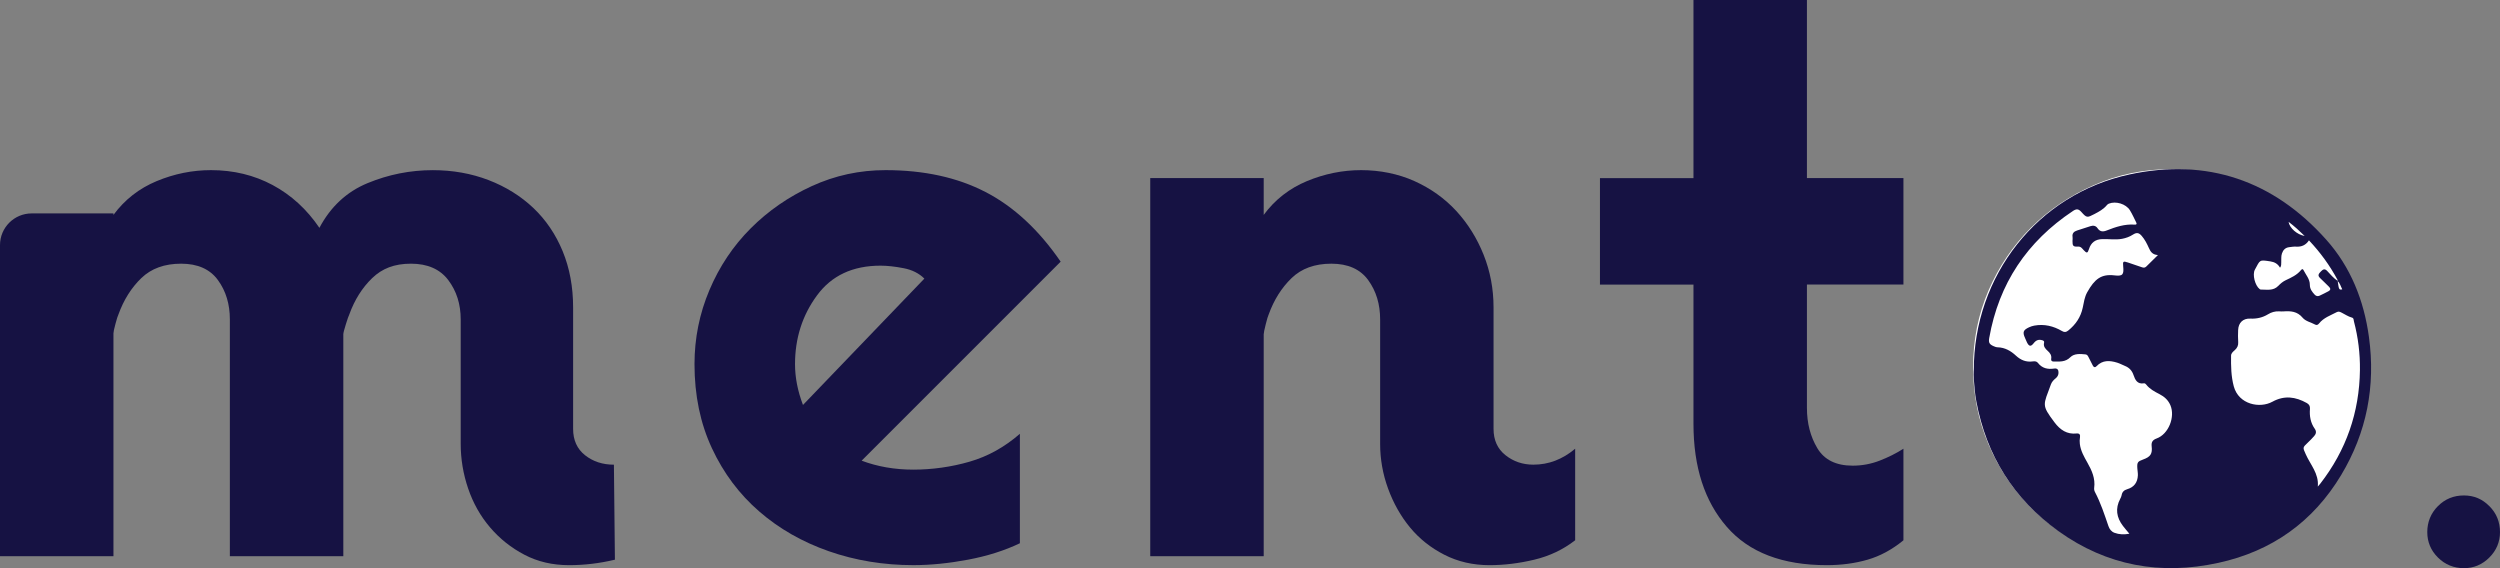 <svg width="110" height="25" viewBox="0 0 110 25" fill="none" xmlns="http://www.w3.org/2000/svg">
<rect x="0" y="0" width="110" height="25" fill="#808080" stroke="none"/>
<path d="M110 23.41C110 23.845 109.843 24.219 109.531 24.531C109.219 24.843 108.845 25 108.41 25C107.975 25 107.581 24.843 107.269 24.531C106.956 24.219 106.8 23.845 106.8 23.41C106.8 22.975 106.955 22.582 107.269 22.269C107.582 21.955 107.962 21.8 108.41 21.8C108.858 21.8 109.218 21.956 109.531 22.269C109.843 22.581 110 22.962 110 23.41Z" fill="#161243"/>
<path d="M27.056 24.626C26.385 24.787 25.714 24.867 25.042 24.867C24.312 24.867 23.656 24.714 23.073 24.408C22.488 24.102 21.985 23.701 21.562 23.204C21.139 22.709 20.817 22.138 20.599 21.496C20.38 20.855 20.271 20.198 20.271 19.526V14.054C20.271 13.382 20.088 12.806 19.724 12.324C19.359 11.842 18.811 11.602 18.082 11.602C17.353 11.602 16.813 11.814 16.375 12.237C15.938 12.66 15.601 13.193 15.369 13.836C15.34 13.895 15.288 14.04 15.216 14.273C15.142 14.507 15.106 14.653 15.106 14.711V24.473H10.114V14.054C10.114 13.382 9.94 12.806 9.589 12.324C9.238 11.842 8.698 11.602 7.969 11.602C7.24 11.602 6.655 11.814 6.217 12.237C5.78 12.66 5.444 13.193 5.211 13.836C5.182 13.895 5.137 14.032 5.08 14.251C5.02 14.471 4.992 14.609 4.992 14.667V24.474H0V10.785C0 10.014 0.624 9.39 1.395 9.39H4.992V9.456C5.487 8.785 6.122 8.29 6.896 7.968C7.669 7.647 8.464 7.486 9.282 7.486C10.274 7.486 11.179 7.705 11.996 8.142C12.813 8.58 13.499 9.208 14.054 10.025C14.549 9.091 15.258 8.435 16.178 8.056C17.097 7.677 18.053 7.487 19.045 7.487C19.92 7.487 20.738 7.633 21.497 7.924C22.255 8.216 22.912 8.625 23.467 9.15C24.021 9.676 24.451 10.311 24.758 11.055C25.064 11.8 25.217 12.624 25.217 13.528V18.869C25.217 19.366 25.392 19.753 25.742 20.03C26.093 20.307 26.515 20.446 27.012 20.446" fill="#161243"/>
<path d="M37.913 20.27C38.614 20.533 39.372 20.664 40.191 20.664C41.009 20.664 41.861 20.547 42.664 20.313C43.467 20.081 44.203 19.672 44.875 19.087V23.903C44.203 24.225 43.444 24.465 42.598 24.625C41.75 24.785 40.949 24.866 40.189 24.866C38.877 24.866 37.635 24.661 36.468 24.254C35.3 23.845 34.279 23.262 33.404 22.502C32.529 21.744 31.835 20.817 31.325 19.723C30.814 18.628 30.558 17.395 30.558 16.023C30.558 14.886 30.777 13.798 31.215 12.762C31.653 11.726 32.258 10.821 33.032 10.047C33.804 9.274 34.702 8.654 35.724 8.186C36.745 7.719 37.825 7.486 38.965 7.486C40.657 7.486 42.124 7.807 43.364 8.449C44.605 9.091 45.706 10.112 46.669 11.513L37.913 20.269V20.27ZM40.671 12.258C40.438 12.025 40.131 11.871 39.752 11.799C39.372 11.726 39.037 11.689 38.745 11.689C37.519 11.689 36.585 12.126 35.944 13.003C35.301 13.878 34.981 14.886 34.981 16.023C34.981 16.608 35.098 17.206 35.331 17.818L40.673 12.258H40.671Z" fill="#161243"/>
<path d="M69.305 23.773C68.779 24.181 68.18 24.466 67.51 24.626C66.838 24.787 66.181 24.867 65.54 24.867C64.811 24.867 64.147 24.714 63.549 24.408C62.95 24.102 62.447 23.701 62.038 23.204C61.63 22.709 61.309 22.138 61.075 21.496C60.841 20.855 60.726 20.198 60.726 19.526V14.054C60.726 13.382 60.551 12.806 60.2 12.324C59.849 11.842 59.309 11.602 58.58 11.602C57.851 11.602 57.266 11.814 56.829 12.237C56.391 12.66 56.055 13.193 55.822 13.836C55.793 13.895 55.749 14.04 55.691 14.273C55.632 14.507 55.603 14.653 55.603 14.711V24.473H50.611V7.836H55.603V9.456C56.098 8.785 56.733 8.29 57.507 7.968C58.28 7.647 59.075 7.486 59.893 7.486C60.71 7.486 61.519 7.646 62.235 7.968C62.95 8.29 63.563 8.727 64.074 9.28C64.584 9.835 64.986 10.477 65.278 11.207C65.57 11.937 65.716 12.71 65.716 13.527V18.868C65.716 19.365 65.891 19.752 66.242 20.029C66.591 20.306 67 20.445 67.468 20.445C68.139 20.445 68.751 20.212 69.307 19.744V23.772L69.305 23.773Z" fill="#161243"/>
<path d="M83.751 23.773C83.255 24.181 82.729 24.466 82.174 24.626C81.62 24.787 81.021 24.867 80.38 24.867C78.424 24.867 76.958 24.306 75.98 23.182C75.001 22.059 74.513 20.549 74.513 18.651V12.522H70.398V7.838H74.513V0H79.505V7.836H83.751V12.521H79.505V17.95C79.505 18.621 79.658 19.213 79.964 19.723C80.27 20.234 80.788 20.489 81.518 20.489C81.926 20.489 82.32 20.417 82.7 20.27C83.079 20.124 83.429 19.949 83.751 19.744V23.772V23.773Z" fill="#161243"/>
<path d="M86.815 16.155C86.815 14.958 87.042 13.834 87.494 12.783C87.947 11.732 88.567 10.814 89.355 10.025C90.143 9.237 91.07 8.609 92.135 8.142C93.2 7.676 94.331 7.442 95.528 7.442C96.725 7.442 97.856 7.676 98.921 8.142C99.987 8.609 100.912 9.237 101.701 10.025C102.489 10.814 103.109 11.733 103.562 12.783C104.015 13.834 104.241 14.957 104.241 16.155C104.241 17.353 104.015 18.482 103.562 19.548C103.11 20.613 102.489 21.541 101.701 22.328C100.912 23.116 99.987 23.743 98.921 24.21C97.856 24.677 96.725 24.911 95.528 24.911C94.331 24.911 93.2 24.677 92.135 24.21C91.07 23.743 90.143 23.116 89.355 22.328C88.567 21.539 87.947 20.612 87.494 19.548C87.042 18.482 86.815 17.352 86.815 16.155Z" fill="white"/>
<path d="M86.847 16.303C86.842 12.129 89.649 8.545 93.701 7.675C97.107 6.943 100.029 7.941 102.353 10.544C103.433 11.753 104.013 13.221 104.233 14.824C104.531 16.99 104.137 19.027 103.011 20.902C101.773 22.964 99.957 24.254 97.606 24.766C95.067 25.319 92.703 24.896 90.579 23.375C88.608 21.964 87.402 20.046 86.958 17.657C86.925 17.482 86.902 17.306 86.885 17.129C86.858 16.832 86.83 16.535 86.844 16.302L86.847 16.303ZM102.856 12.36C102.869 12.445 102.881 12.529 102.897 12.612C102.912 12.697 102.936 12.774 103.059 12.729C102.992 12.604 102.963 12.461 102.853 12.364C102.853 12.347 102.859 12.326 102.852 12.314C102.512 11.681 102.095 11.105 101.594 10.576C101.455 10.786 101.268 10.868 101.029 10.852C100.928 10.845 100.824 10.864 100.722 10.876C100.556 10.896 100.459 10.996 100.406 11.151C100.362 11.28 100.383 11.413 100.375 11.543C100.37 11.618 100.386 11.697 100.322 11.78C100.221 11.602 100.074 11.528 99.895 11.501C99.398 11.424 99.451 11.432 99.215 11.865C99.095 12.087 99.225 12.569 99.423 12.718C99.436 12.728 99.453 12.74 99.467 12.74C99.737 12.738 100.02 12.811 100.246 12.577C100.341 12.479 100.445 12.389 100.573 12.329C100.816 12.214 101.063 12.105 101.24 11.888C101.27 11.85 101.319 11.814 101.35 11.877C101.456 12.09 101.635 12.278 101.633 12.53C101.633 12.718 101.732 12.839 101.844 12.963C101.907 13.033 101.984 13.045 102.062 13.01C102.193 12.951 102.319 12.884 102.446 12.818C102.561 12.758 102.553 12.689 102.464 12.606C102.335 12.484 102.213 12.354 102.083 12.234C101.949 12.108 102.041 12.027 102.128 11.936C102.218 11.841 102.296 11.814 102.399 11.925C102.541 12.081 102.68 12.24 102.856 12.36ZM94.949 11.222C94.704 11.207 94.621 11.07 94.55 10.91C94.466 10.722 94.372 10.538 94.236 10.38C94.108 10.231 94.01 10.221 93.848 10.324C93.702 10.418 93.544 10.475 93.371 10.508C93.079 10.562 92.788 10.511 92.496 10.521C92.194 10.53 92.005 10.673 91.914 10.961C91.855 11.148 91.817 11.151 91.681 11.005C91.613 10.932 91.561 10.843 91.433 10.85C91.222 10.862 91.186 10.82 91.19 10.603C91.19 10.545 91.203 10.487 91.193 10.431C91.166 10.266 91.252 10.187 91.393 10.141C91.589 10.078 91.784 10.014 91.981 9.951C92.102 9.911 92.216 9.931 92.288 10.037C92.4 10.205 92.534 10.206 92.705 10.137C93.094 9.983 93.492 9.853 93.922 9.883C93.999 9.889 94.033 9.864 93.992 9.784C93.901 9.606 93.821 9.421 93.716 9.251C93.54 8.969 93.091 8.836 92.786 8.962C92.755 8.975 92.725 8.998 92.704 9.024C92.554 9.206 92.353 9.315 92.149 9.421C91.835 9.585 91.814 9.589 91.58 9.327C91.457 9.189 91.366 9.179 91.208 9.284C89.19 10.627 87.948 12.478 87.526 14.871C87.492 15.072 87.528 15.147 87.715 15.23C87.771 15.256 87.834 15.28 87.895 15.281C88.218 15.29 88.476 15.439 88.704 15.651C88.913 15.845 89.154 15.943 89.442 15.902C89.525 15.89 89.613 15.896 89.665 15.963C89.852 16.207 90.099 16.26 90.386 16.216C90.532 16.195 90.581 16.28 90.574 16.412C90.569 16.509 90.524 16.585 90.448 16.647C90.357 16.719 90.278 16.807 90.239 16.915C89.905 17.837 89.811 17.801 90.399 18.585C90.647 18.914 90.945 19.12 91.375 19.073C91.503 19.06 91.537 19.134 91.519 19.244C91.502 19.341 91.501 19.436 91.513 19.535C91.55 19.84 91.7 20.098 91.846 20.357C92.041 20.7 92.199 21.052 92.144 21.463C92.136 21.526 92.147 21.589 92.177 21.647C92.429 22.124 92.596 22.636 92.77 23.145C92.816 23.281 92.899 23.391 93.036 23.443C93.245 23.521 93.458 23.526 93.693 23.484C93.59 23.36 93.495 23.253 93.409 23.14C93.127 22.77 93.064 22.376 93.288 21.951C93.315 21.901 93.341 21.848 93.351 21.792C93.376 21.645 93.457 21.566 93.6 21.524C93.901 21.437 94.053 21.224 94.066 20.916C94.071 20.814 94.049 20.711 94.043 20.609C94.027 20.345 94.055 20.304 94.299 20.217C94.619 20.102 94.712 19.969 94.673 19.638C94.653 19.456 94.712 19.358 94.893 19.292C95.416 19.103 95.716 18.345 95.498 17.831C95.399 17.6 95.23 17.452 95.016 17.341C94.801 17.23 94.588 17.119 94.435 16.923C94.411 16.891 94.377 16.86 94.333 16.866C94.046 16.913 93.948 16.719 93.875 16.503C93.81 16.31 93.69 16.179 93.503 16.103C93.386 16.056 93.275 15.993 93.156 15.957C92.829 15.856 92.512 15.835 92.248 16.113C92.183 16.181 92.126 16.166 92.085 16.087C92.024 15.97 91.968 15.851 91.906 15.735C91.874 15.676 91.849 15.603 91.768 15.594C91.531 15.568 91.263 15.55 91.096 15.717C90.871 15.941 90.621 15.906 90.362 15.908C90.282 15.908 90.239 15.87 90.252 15.792C90.281 15.634 90.201 15.53 90.094 15.434C89.988 15.34 89.9 15.238 89.94 15.077C89.955 15.016 89.917 14.987 89.858 14.97C89.7 14.924 89.587 14.967 89.484 15.099C89.356 15.263 89.277 15.247 89.185 15.062C89.155 15 89.131 14.936 89.102 14.873C88.986 14.616 89.019 14.521 89.28 14.4C89.352 14.366 89.43 14.342 89.508 14.327C89.946 14.247 90.351 14.345 90.728 14.566C90.835 14.629 90.906 14.62 91.002 14.544C91.331 14.279 91.553 13.954 91.641 13.535C91.689 13.306 91.72 13.07 91.836 12.862C92.165 12.271 92.459 12.048 93.036 12.117C93.403 12.161 93.457 12.082 93.42 11.712C93.398 11.498 93.422 11.48 93.629 11.55C93.836 11.619 94.042 11.686 94.247 11.76C94.319 11.785 94.378 11.785 94.435 11.729C94.593 11.572 94.753 11.416 94.949 11.223V11.222ZM101.984 21.409C102.02 21.367 102.058 21.326 102.091 21.283C103.233 19.811 103.813 18.144 103.837 16.283C103.846 15.557 103.758 14.842 103.573 14.141C103.557 14.082 103.573 13.997 103.482 13.973C103.32 13.93 103.183 13.831 103.034 13.758C102.969 13.727 102.903 13.688 102.823 13.731C102.546 13.877 102.24 13.977 102.035 14.236C101.99 14.291 101.936 14.319 101.87 14.283C101.684 14.181 101.449 14.139 101.316 13.98C101.081 13.697 100.788 13.678 100.466 13.702C100.404 13.707 100.34 13.702 100.277 13.699C100.1 13.692 99.94 13.737 99.788 13.831C99.552 13.975 99.292 14.032 99.015 14.019C98.696 14.004 98.491 14.196 98.478 14.521C98.47 14.699 98.469 14.877 98.481 15.054C98.491 15.2 98.439 15.307 98.334 15.403C98.258 15.471 98.168 15.539 98.167 15.652C98.161 16.104 98.167 16.551 98.286 16.999C98.502 17.799 99.431 17.981 99.986 17.676C100.514 17.386 101.005 17.457 101.501 17.734C101.603 17.792 101.647 17.871 101.638 17.987C101.613 18.304 101.661 18.603 101.851 18.869C101.929 18.978 101.912 19.089 101.826 19.184C101.735 19.286 101.639 19.387 101.539 19.48C101.307 19.698 101.321 19.689 101.453 19.987C101.654 20.445 102.038 20.839 101.983 21.41L101.984 21.409ZM100.697 9.76C100.739 10.035 101.075 10.328 101.405 10.382C101.178 10.159 100.951 9.953 100.697 9.76Z" fill="#161243"/>
</svg>
